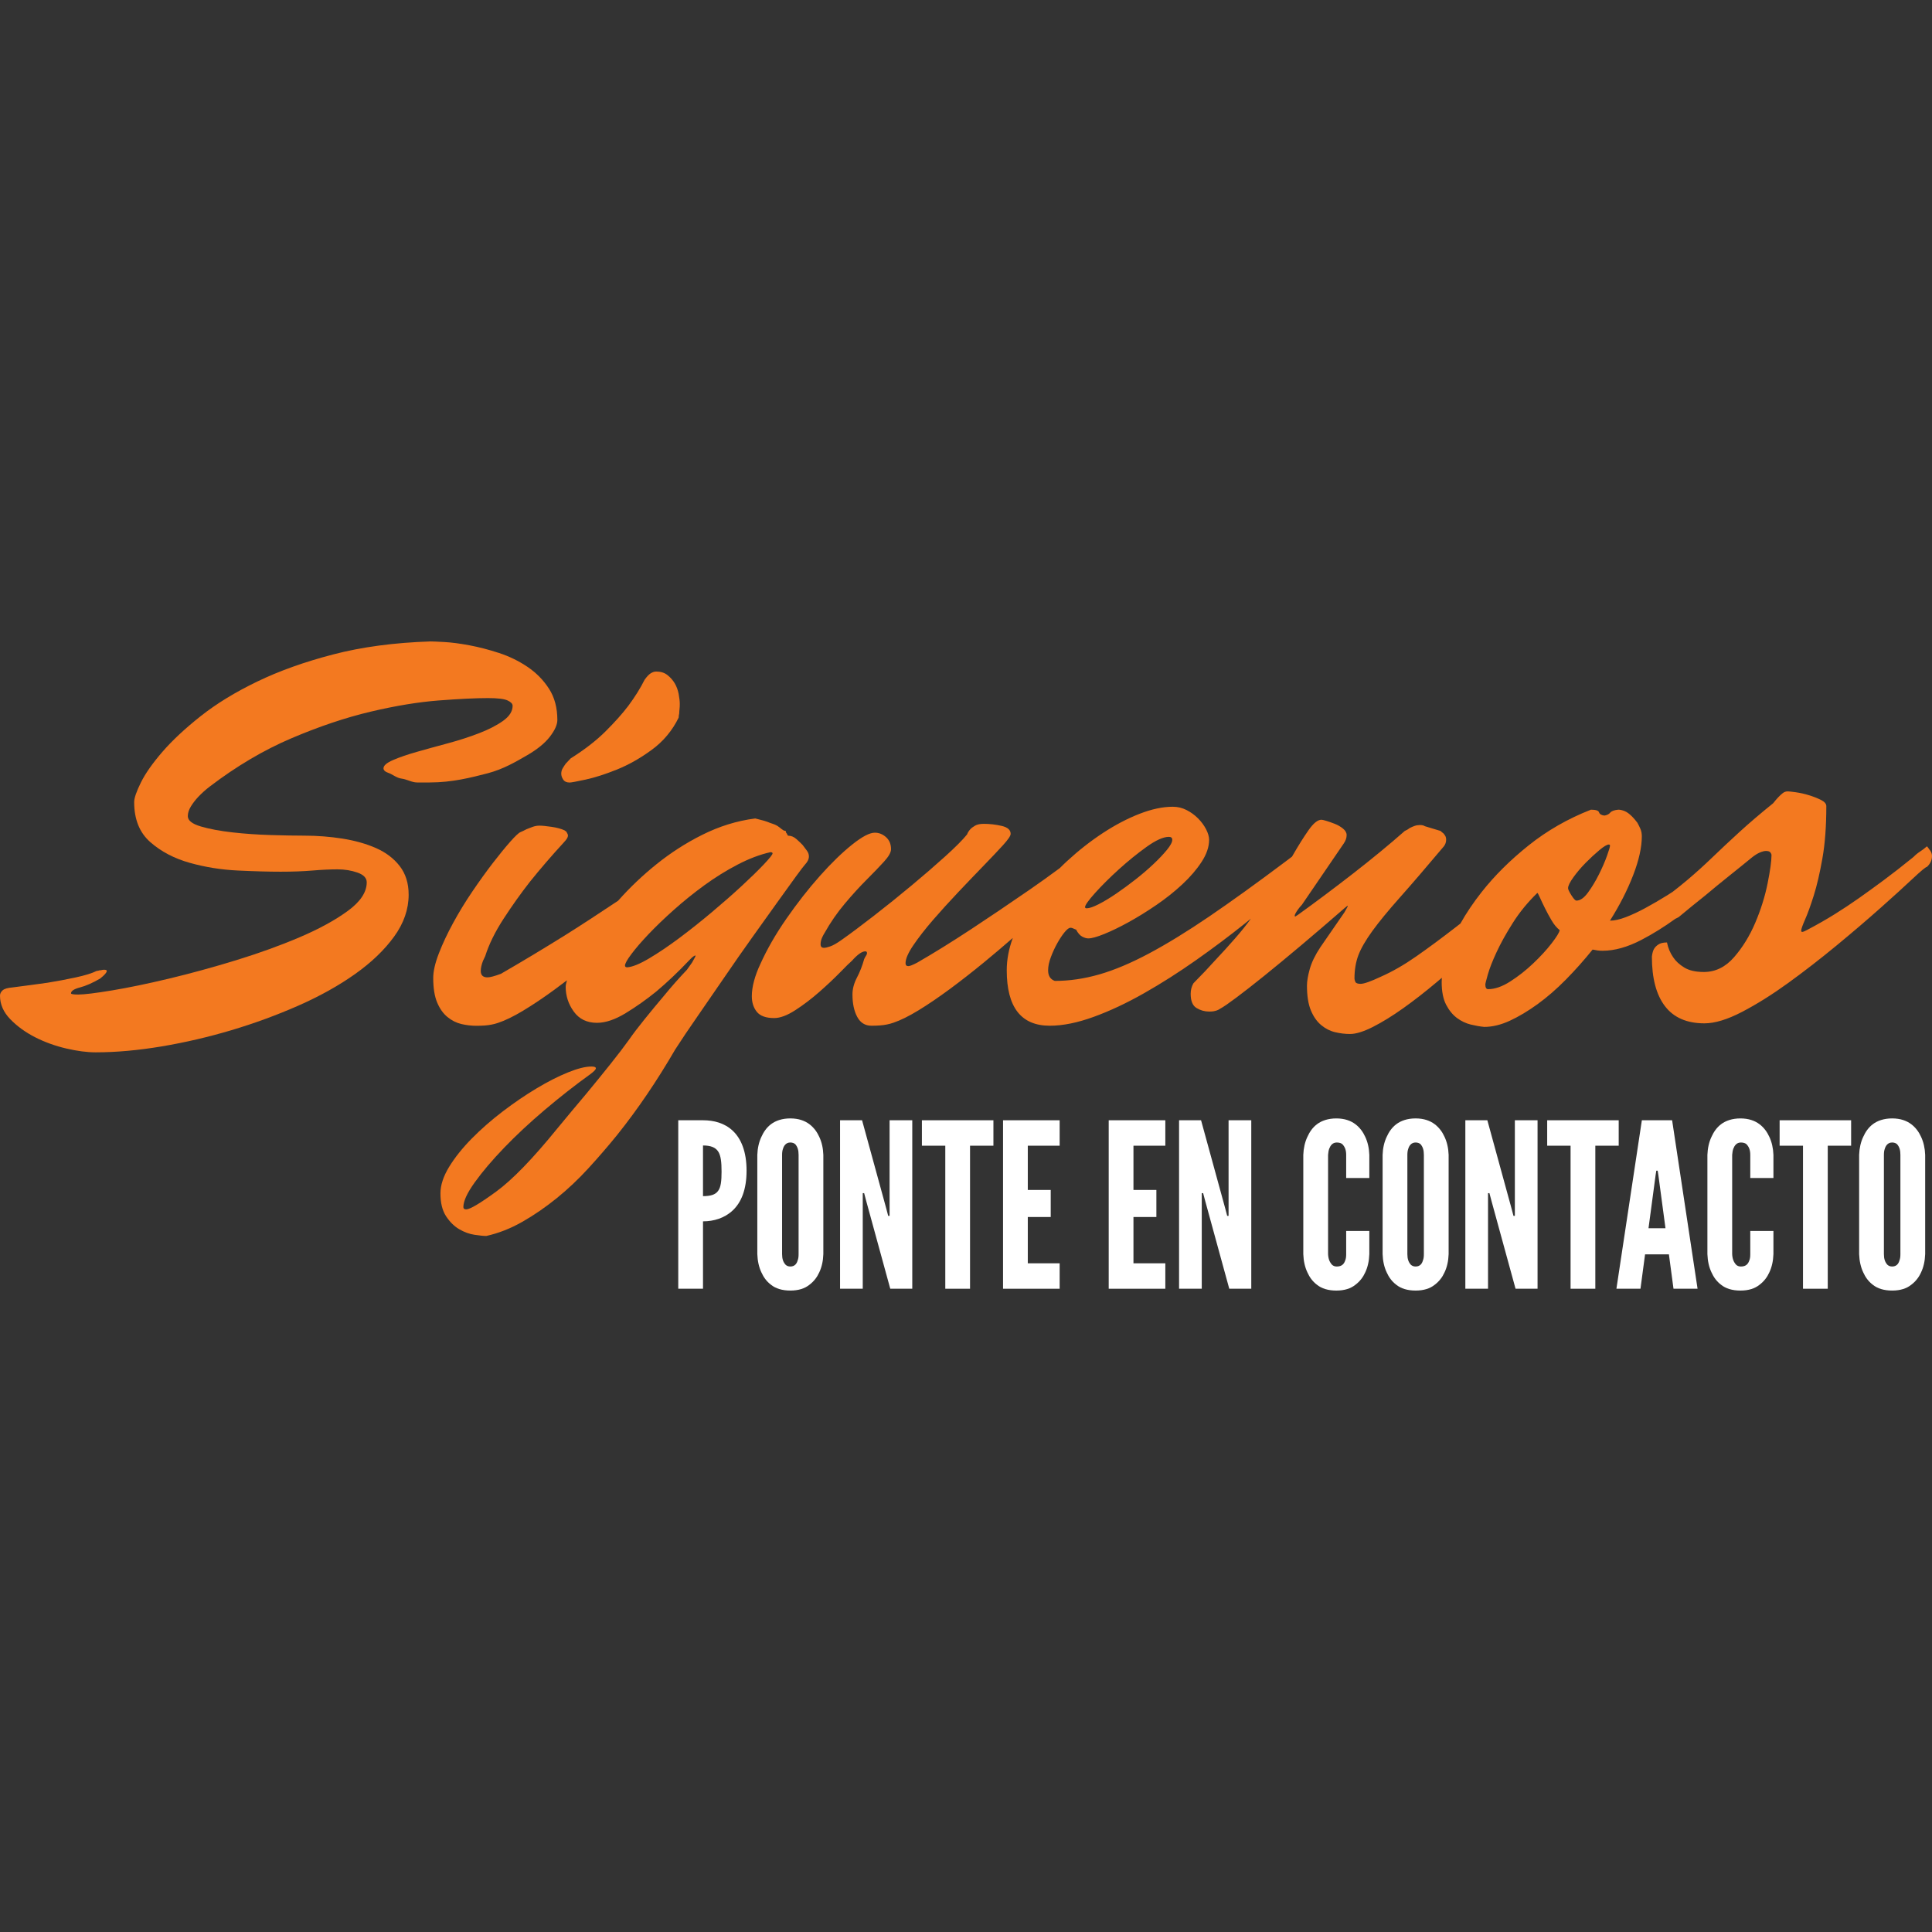 <?xml version="1.0" encoding="utf-8"?>
<!-- Generator: Adobe Illustrator 15.0.0, SVG Export Plug-In . SVG Version: 6.00 Build 0)  -->
<!DOCTYPE svg PUBLIC "-//W3C//DTD SVG 1.1//EN" "http://www.w3.org/Graphics/SVG/1.1/DTD/svg11.dtd">
<svg version="1.1" id="Layer_1" xmlns="http://www.w3.org/2000/svg" xmlns:xlink="http://www.w3.org/1999/xlink" x="0px" y="0px"
	 width="200px" height="200px" viewBox="0 0 200 200" enable-background="new 0 0 200 200" xml:space="preserve">
<rect x="0" y="0" width="200" height="200" fill="#333333" stroke="none"/>
<g>
	<g>
		<path fill="#F37920" d="M54.544,78.197c1.06-0.611,1.852-1.253,2.372-1.925c0.521-0.672,0.781-1.253,0.781-1.742
			c0-1.262-0.289-2.343-0.868-3.239c-0.578-0.896-1.321-1.65-2.228-2.262c-0.907-0.611-1.891-1.09-2.952-1.436
			s-2.083-0.611-3.066-0.794c-0.984-0.184-1.843-0.295-2.576-0.336c-0.732-0.041-1.215-0.062-1.446-0.062
			c-3.742,0.122-7.1,0.571-10.069,1.345c-2.972,0.774-5.595,1.711-7.871,2.812c-2.276,1.1-4.225,2.292-5.844,3.575
			c-1.621,1.284-2.943,2.517-3.965,3.698c-1.022,1.183-1.766,2.241-2.229,3.178c-0.463,0.938-0.694,1.61-0.694,2.018
			c0,1.793,0.559,3.178,1.679,4.155c1.118,0.979,2.479,1.69,4.08,2.139c1.601,0.449,3.26,0.714,4.977,0.795
			c1.716,0.082,3.191,0.122,4.427,0.122c1.234,0,2.334-0.04,3.299-0.122c0.964-0.081,1.832-0.122,2.604-0.122
			c0.732,0,1.418,0.113,2.055,0.336c0.636,0.225,0.954,0.561,0.954,1.009c0,1.019-0.656,2.007-1.968,2.964
			c-1.312,0.958-2.971,1.864-4.977,2.72c-2.007,0.855-4.205,1.65-6.597,2.384c-2.393,0.732-4.697,1.365-6.916,1.895
			c-2.219,0.53-4.187,0.938-5.902,1.223c-1.717,0.284-2.884,0.428-3.502,0.428c-0.501,0-0.752-0.041-0.752-0.123
			c0-0.244,0.31-0.448,0.926-0.611c0.617-0.162,1.312-0.467,2.083-0.916c0.463-0.367,0.695-0.632,0.695-0.795
			c0-0.081-0.097-0.122-0.29-0.122c-0.077,0-0.153,0.011-0.231,0.031c-0.076,0.021-0.153,0.03-0.231,0.03
			c-0.116,0.041-0.211,0.061-0.289,0.061c-0.501,0.244-1.225,0.47-2.171,0.672c-0.944,0.205-1.918,0.389-2.922,0.551
			c-1.157,0.163-2.373,0.326-3.646,0.488c-0.501,0.042-0.839,0.144-1.012,0.307C0.087,102.685,0,102.868,0,103.07
			c0,0.897,0.357,1.713,1.07,2.445c0.715,0.733,1.572,1.354,2.575,1.864c1.004,0.509,2.075,0.896,3.212,1.161
			c1.139,0.265,2.151,0.397,3.038,0.397c2.122,0,4.398-0.205,6.829-0.611c2.431-0.408,4.841-0.969,7.234-1.681
			c2.392-0.714,4.696-1.559,6.915-2.537c2.218-0.977,4.176-2.066,5.874-3.269c1.697-1.202,3.047-2.496,4.051-3.882
			c1.003-1.384,1.505-2.83,1.505-4.339c0-1.181-0.31-2.169-0.926-2.964c-0.618-0.795-1.438-1.415-2.46-1.864
			c-1.022-0.448-2.18-0.773-3.473-0.979c-1.292-0.203-2.614-0.305-3.964-0.305c-0.926,0-2.074-0.02-3.443-0.062
			c-1.369-0.04-2.69-0.132-3.964-0.275c-1.273-0.142-2.363-0.346-3.27-0.61c-0.907-0.265-1.36-0.621-1.36-1.07
			c0-0.325,0.105-0.661,0.318-1.008c0.212-0.346,0.472-0.683,0.781-1.009c0.348-0.366,0.732-0.712,1.158-1.039
			c2.777-2.117,5.603-3.789,8.478-5.011c2.874-1.222,5.604-2.139,8.188-2.75c2.585-0.611,4.938-0.998,7.061-1.161
			c2.121-0.163,3.819-0.245,5.093-0.245c1.003,0,1.679,0.082,2.025,0.245c0.348,0.163,0.521,0.347,0.521,0.55
			c0,0.571-0.328,1.09-0.983,1.558c-0.656,0.469-1.486,0.897-2.488,1.283c-1.004,0.387-2.074,0.734-3.212,1.039
			c-1.139,0.305-2.209,0.601-3.212,0.886c-1.004,0.286-1.833,0.571-2.488,0.855c-0.657,0.286-0.984,0.571-0.984,0.855
			c0,0.205,0.183,0.367,0.55,0.489c0.366,0.122,0.811,0.516,1.331,0.577S42.631,81,43.172,81c0.54,0,0.983,0,1.331,0
			c2.314,0,4.302-0.516,5.96-0.944C52.122,79.628,53.481,78.809,54.544,78.197z"/>
		<path fill="#F37920" d="M58.971,81.008c0.153,0,0.703-0.101,1.649-0.305c0.944-0.204,2.025-0.551,3.24-1.039
			c1.216-0.489,2.421-1.171,3.617-2.048c1.195-0.876,2.121-1.986,2.778-3.331c0-0.123,0.019-0.265,0.058-0.428
			c0-0.123,0.009-0.265,0.028-0.428c0.02-0.162,0.029-0.346,0.029-0.55c0-0.284-0.039-0.631-0.115-1.039
			c-0.079-0.407-0.213-0.774-0.405-1.1c-0.194-0.326-0.444-0.611-0.753-0.855c-0.309-0.245-0.694-0.367-1.157-0.367
			c-0.193,0-0.386,0.061-0.579,0.183s-0.405,0.347-0.636,0.672c-0.426,0.856-0.984,1.753-1.679,2.69
			c-0.617,0.815-1.409,1.701-2.372,2.658c-0.966,0.958-2.162,1.885-3.589,2.78c-0.193,0.205-0.367,0.389-0.521,0.551
			c-0.116,0.163-0.223,0.326-0.318,0.488c-0.097,0.163-0.145,0.347-0.145,0.551s0.066,0.407,0.202,0.611
			C58.439,80.907,58.661,81.008,58.971,81.008z"/>
		<path fill="#F37920" d="M80.439,93.445c0.771-1.079,1.418-1.976,1.938-2.689c0.521-0.713,0.84-1.13,0.955-1.253
			c0.27-0.284,0.405-0.569,0.405-0.855c0-0.203-0.068-0.397-0.203-0.581c-0.135-0.183-0.28-0.376-0.434-0.58
			c-0.193-0.203-0.405-0.407-0.637-0.611c-0.271-0.244-0.56-0.366-0.868-0.366c-0.077,0-0.136-0.274-0.174-0.254
			C81.385,86.275,81.346,86,81.308,86H81.25c-0.193,0-0.454-0.305-0.781-0.509c-0.329-0.203-0.666-0.246-1.014-0.409
			c-0.425-0.162-0.849-0.232-1.272-0.355c-1.93,0.244-3.752,0.83-5.469,1.686c-1.718,0.854-3.299,1.882-4.745,3.043
			c-1.447,1.161-2.76,2.413-3.936,3.736c-0.012,0.014-0.023,0.031-0.035,0.044c-1.976,1.319-3.793,2.506-5.433,3.538
			c-2.354,1.467-4.592,2.812-6.713,4.034c-0.657,0.245-1.12,0.368-1.39,0.368c-0.463,0-0.694-0.223-0.694-0.672
			c0-0.285,0.077-0.631,0.231-1.039c0.077-0.162,0.154-0.325,0.231-0.488c0.386-1.223,1.021-2.516,1.91-3.881
			c0.887-1.364,1.794-2.638,2.72-3.819c1.08-1.346,2.257-2.71,3.53-4.096c0.27-0.284,0.405-0.509,0.405-0.672
			c0-0.081-0.021-0.153-0.058-0.214c-0.039-0.062-0.078-0.132-0.116-0.214c-0.077-0.04-0.136-0.081-0.174-0.122
			c-0.347-0.163-0.801-0.285-1.359-0.367c-0.56-0.081-0.976-0.122-1.244-0.122c-0.232,0-0.463,0.041-0.695,0.122
			c-0.23,0.082-0.443,0.163-0.636,0.244c-0.231,0.123-0.444,0.225-0.637,0.306c-0.193,0.082-0.55,0.419-1.071,1.009
			c-0.521,0.592-1.119,1.324-1.794,2.199c-0.675,0.878-1.379,1.855-2.112,2.935c-0.733,1.08-1.398,2.169-1.996,3.27
			c-0.599,1.101-1.091,2.149-1.476,3.147c-0.386,0.999-0.579,1.845-0.579,2.536c0,1.046,0.135,1.892,0.405,2.536
			c0.27,0.645,0.626,1.147,1.07,1.509c0.443,0.362,0.926,0.604,1.447,0.726c0.521,0.119,1.031,0.18,1.533,0.18
			c0.309,0,0.598-0.01,0.868-0.029c0.27-0.021,0.501-0.051,0.694-0.091c0.231-0.041,0.463-0.101,0.694-0.182
			c0.732-0.242,1.601-0.664,2.604-1.268c1.003-0.604,2.084-1.327,3.24-2.174c0.426-0.311,0.856-0.635,1.29-0.966
			c-0.087,0.282-0.133,0.51-0.133,0.676c0,0.938,0.28,1.793,0.839,2.566c0.56,0.774,1.36,1.161,2.401,1.161
			c0.887,0,1.881-0.336,2.98-1.008s2.15-1.415,3.154-2.231c1.118-0.937,2.257-2.016,3.415-3.238
			c0.308-0.326,0.521-0.489,0.636-0.489c0.038,0,0.02,0.071-0.058,0.214c-0.077,0.144-0.174,0.315-0.29,0.52
			c-0.154,0.204-0.328,0.449-0.521,0.733c-0.849,0.896-1.641,1.794-2.372,2.688c-0.657,0.774-1.322,1.58-1.997,2.415
			c-0.676,0.834-1.226,1.559-1.649,2.169c-0.463,0.651-1.109,1.498-1.938,2.537c-0.83,1.039-1.649,2.047-2.46,3.024
			c-0.964,1.141-1.967,2.343-3.009,3.606c-2.546,3.137-4.659,5.316-6.337,6.539c-1.679,1.223-2.711,1.834-3.097,1.834
			c-0.192,0-0.289-0.082-0.289-0.244c0-0.611,0.396-1.468,1.187-2.567c0.791-1.101,1.804-2.292,3.038-3.575
			c1.235-1.283,2.633-2.588,4.195-3.912c1.562-1.323,3.136-2.557,4.717-3.697c0.386-0.285,0.579-0.489,0.579-0.61
			c0-0.123-0.154-0.184-0.463-0.184c-0.617,0-1.427,0.203-2.431,0.611c-1.003,0.406-2.084,0.957-3.241,1.65
			c-1.157,0.691-2.323,1.485-3.501,2.383c-1.176,0.896-2.247,1.834-3.212,2.812c-0.964,0.978-1.745,1.956-2.344,2.934
			c-0.598,0.978-0.897,1.895-0.897,2.75c0,0.979,0.194,1.762,0.579,2.353c0.387,0.591,0.839,1.039,1.36,1.345
			c0.521,0.306,1.052,0.499,1.591,0.581c0.541,0.081,0.946,0.121,1.216,0.121c1.273-0.285,2.518-0.773,3.732-1.466
			c1.216-0.693,2.402-1.508,3.559-2.445c1.158-0.938,2.257-1.977,3.299-3.117s2.025-2.281,2.952-3.422
			c2.121-2.649,4.128-5.603,6.018-8.861c0.656-1.02,1.438-2.181,2.345-3.484c0.905-1.304,1.832-2.647,2.777-4.033
			c0.945-1.385,1.89-2.74,2.836-4.064C78.81,95.728,79.667,94.525,80.439,93.445z M73.697,94.423
			c-1.138,0.958-2.267,1.854-3.385,2.689c-1.12,0.836-2.162,1.538-3.126,2.108c-0.964,0.571-1.716,0.877-2.257,0.916
			c-0.154,0-0.23-0.061-0.23-0.183c0-0.203,0.221-0.601,0.665-1.191c0.442-0.591,1.031-1.273,1.765-2.048
			c0.732-0.772,1.601-1.609,2.604-2.505c1.003-0.896,2.063-1.752,3.183-2.568c1.118-0.813,2.267-1.527,3.443-2.139
			s2.306-1.039,3.386-1.283c0.153,0,0.231,0.041,0.231,0.122c0,0.122-0.3,0.499-0.897,1.131c-0.598,0.633-1.359,1.375-2.285,2.231
			C75.868,92.56,74.835,93.467,73.697,94.423z"/>
		<path fill="#F37920" d="M199.913,88.22c-0.059-0.122-0.126-0.224-0.203-0.306c-0.078-0.122-0.155-0.224-0.231-0.306
			c-0.232,0.205-0.473,0.388-0.724,0.551c-0.252,0.163-0.473,0.347-0.665,0.549c-1.157,0.938-2.19,1.743-3.097,2.415
			s-1.765,1.293-2.575,1.864c-0.811,0.57-1.64,1.121-2.488,1.649c-0.849,0.53-1.813,1.08-2.894,1.65
			c-0.231,0.122-0.386,0.184-0.463,0.184c-0.078,0-0.116-0.041-0.116-0.123c0-0.161,0.135-0.55,0.405-1.161
			c0.27-0.61,0.569-1.436,0.897-2.475c0.327-1.039,0.626-2.322,0.896-3.851c0.27-1.527,0.405-3.331,0.405-5.408
			c0-0.245-0.184-0.458-0.55-0.642c-0.367-0.184-0.781-0.346-1.244-0.489c-0.463-0.143-0.917-0.245-1.359-0.306
			c-0.445-0.062-0.724-0.092-0.84-0.092c-0.193,0-0.367,0.062-0.521,0.184c-0.155,0.122-0.31,0.265-0.463,0.428
			c-0.155,0.163-0.329,0.366-0.521,0.611c-1.312,1.06-2.471,2.047-3.474,2.964c-1.003,0.916-1.938,1.794-2.807,2.628
			c-0.867,0.836-1.735,1.619-2.604,2.354c-0.485,0.41-0.998,0.82-1.525,1.23c-0.186,0.118-0.368,0.241-0.558,0.357
			c-0.791,0.489-1.543,0.928-2.257,1.314c-0.715,0.388-1.389,0.703-2.025,0.947s-1.187,0.366-1.649,0.366
			c1.002-1.589,1.803-3.156,2.401-4.706c0.598-1.547,0.897-2.892,0.897-4.032c0-0.285-0.05-0.54-0.145-0.765
			c-0.098-0.224-0.203-0.437-0.319-0.642c-0.154-0.203-0.309-0.387-0.462-0.55c-0.31-0.326-0.589-0.54-0.84-0.642
			s-0.473-0.153-0.665-0.153c-0.426,0.041-0.704,0.144-0.839,0.306c-0.136,0.163-0.339,0.266-0.608,0.306
			c-0.309-0.04-0.491-0.152-0.55-0.336c-0.058-0.184-0.338-0.275-0.839-0.275c-2.393,0.938-4.543,2.17-6.452,3.698
			c-1.91,1.527-3.531,3.137-4.861,4.828c-0.862,1.095-1.593,2.18-2.196,3.258c-0.174,0.136-0.353,0.276-0.523,0.408
			c-1.447,1.121-2.798,2.119-4.052,2.995c-1.254,0.877-2.479,1.579-3.674,2.108c-1.042,0.489-1.736,0.733-2.083,0.733
			c-0.31,0-0.492-0.07-0.551-0.214c-0.058-0.143-0.086-0.254-0.086-0.336c0-0.896,0.134-1.701,0.404-2.415
			c0.27-0.712,0.753-1.547,1.447-2.505c0.694-0.957,1.639-2.108,2.835-3.453c1.195-1.345,2.721-3.116,4.572-5.317
			c0.154-0.203,0.231-0.428,0.231-0.672c0-0.162-0.029-0.295-0.087-0.397c-0.058-0.102-0.126-0.192-0.202-0.274
			c-0.115-0.082-0.213-0.163-0.29-0.245l-1.619-0.489c-0.117-0.08-0.29-0.122-0.521-0.122c-0.193,0-0.377,0.031-0.55,0.092
			c-0.174,0.062-0.339,0.133-0.492,0.214c-0.154,0.122-0.328,0.225-0.521,0.306c-1.62,1.427-3.414,2.902-5.383,4.432
			c-1.967,1.527-3.857,2.943-5.671,4.247l-0.289,0.184l-0.058-0.062c0-0.122,0.115-0.346,0.347-0.673
			c0.116-0.162,0.25-0.325,0.406-0.488l4.339-6.355c0.193-0.285,0.29-0.57,0.29-0.856c0-0.244-0.126-0.468-0.377-0.673
			c-0.251-0.203-0.53-0.366-0.839-0.488c-0.31-0.122-0.599-0.224-0.868-0.306c-0.27-0.081-0.443-0.122-0.521-0.122
			c-0.387,0-0.83,0.357-1.331,1.07c-0.502,0.713-1.052,1.589-1.649,2.628c-0.022,0.038-0.046,0.079-0.068,0.118
			c-0.261,0.198-0.519,0.394-0.771,0.584c-2.933,2.2-5.536,4.074-7.812,5.623c-2.276,1.548-4.351,2.821-6.221,3.819
			c-1.873,0.999-3.588,1.722-5.151,2.17c-1.562,0.449-3.096,0.672-4.6,0.672c-0.464-0.162-0.695-0.529-0.695-1.1
			c0-0.407,0.096-0.866,0.29-1.376c0.192-0.509,0.413-0.987,0.665-1.437c0.251-0.447,0.501-0.824,0.752-1.13
			s0.453-0.458,0.607-0.458c0.116,0,0.252,0.041,0.405,0.122c0.077,0.041,0.135,0.061,0.174,0.061
			c0.193,0.367,0.405,0.611,0.637,0.733c0.231,0.123,0.443,0.184,0.636,0.184c0.348,0,0.898-0.153,1.649-0.458
			c0.753-0.306,1.593-0.712,2.519-1.223c0.926-0.509,1.881-1.1,2.864-1.772c0.983-0.672,1.881-1.385,2.69-2.139
			c0.812-0.754,1.477-1.527,1.997-2.322c0.521-0.795,0.781-1.56,0.781-2.292c0-0.326-0.106-0.692-0.317-1.101
			c-0.214-0.406-0.492-0.784-0.84-1.13s-0.743-0.632-1.187-0.856c-0.444-0.224-0.917-0.336-1.417-0.336
			c-1.043,0-2.191,0.245-3.444,0.733c-1.253,0.489-2.518,1.152-3.791,1.986c-1.272,0.836-2.508,1.803-3.703,2.903
			c-0.261,0.24-0.513,0.485-0.761,0.733c-1.071,0.79-2.113,1.539-3.116,2.23c-2.277,1.568-4.283,2.924-6.019,4.064
			c-2.045,1.345-3.916,2.506-5.613,3.483c-0.463,0.244-0.772,0.367-0.926,0.367c-0.194,0-0.29-0.102-0.29-0.306
			c0-0.448,0.271-1.07,0.811-1.864c0.54-0.795,1.215-1.659,2.024-2.598c0.812-0.937,1.68-1.895,2.605-2.872
			c0.926-0.979,1.794-1.885,2.604-2.72c0.811-0.835,1.484-1.548,2.025-2.139s0.811-0.988,0.811-1.192
			c0-0.407-0.31-0.682-0.926-0.825c-0.617-0.143-1.235-0.214-1.852-0.214c-0.387,0-0.686,0.062-0.897,0.184
			c-0.213,0.122-0.376,0.244-0.491,0.366c-0.155,0.164-0.271,0.347-0.348,0.55c-0.464,0.571-1.226,1.336-2.286,2.292
			c-1.062,0.958-2.228,1.967-3.501,3.026c-1.272,1.06-2.565,2.098-3.877,3.116c-1.312,1.019-2.432,1.854-3.357,2.506
			c-0.463,0.326-0.839,0.541-1.128,0.642c-0.289,0.103-0.512,0.153-0.666,0.153c-0.231,0-0.347-0.123-0.347-0.367
			s0.058-0.489,0.174-0.733c0.076-0.162,0.153-0.306,0.231-0.428c0.616-1.1,1.321-2.118,2.112-3.056
			c0.79-0.938,1.542-1.763,2.257-2.475c0.713-0.713,1.311-1.335,1.794-1.864c0.482-0.529,0.724-0.957,0.724-1.284
			c0-0.528-0.175-0.947-0.521-1.253c-0.348-0.306-0.733-0.458-1.158-0.458c-0.541,0-1.331,0.418-2.372,1.253
			c-1.042,0.836-2.151,1.915-3.328,3.239c-1.178,1.324-2.325,2.791-3.443,4.4c-1.12,1.609-2.025,3.188-2.72,4.736
			c-0.27,0.571-0.482,1.142-0.637,1.711c-0.154,0.57-0.231,1.1-0.231,1.59c0,0.651,0.174,1.19,0.521,1.619
			c0.348,0.428,0.946,0.642,1.794,0.642c0.617,0,1.351-0.275,2.199-0.825s1.679-1.182,2.488-1.895
			c0.811-0.712,1.524-1.385,2.142-2.017c0.616-0.632,1.021-1.029,1.216-1.192c0.578-0.651,1.041-0.978,1.389-0.978
			c0.115,0,0.174,0.062,0.174,0.184c0,0.082-0.029,0.163-0.087,0.244c-0.059,0.082-0.126,0.205-0.203,0.366
			c-0.193,0.693-0.443,1.335-0.752,1.926c-0.31,0.592-0.463,1.171-0.463,1.742c0,0.938,0.164,1.711,0.492,2.321
			c0.326,0.611,0.818,0.917,1.476,0.917c0.309,0,0.598-0.01,0.867-0.03s0.501-0.052,0.695-0.091
			c0.231-0.042,0.463-0.104,0.694-0.185c0.732-0.244,1.601-0.672,2.604-1.283c1.002-0.611,2.082-1.345,3.24-2.2
			c1.157-0.855,2.343-1.782,3.559-2.78c1.013-0.831,1.999-1.671,2.971-2.517c-0.417,1.137-0.627,2.251-0.627,3.342
			c0,3.83,1.484,5.744,4.456,5.744c1.35,0,2.865-0.306,4.543-0.917c1.679-0.61,3.415-1.426,5.208-2.444
			c1.794-1.018,3.588-2.159,5.382-3.422s3.492-2.536,5.093-3.82c0.203-0.162,0.396-0.321,0.595-0.483
			c-0.45,0.627-0.994,1.307-1.636,2.042c-0.677,0.774-1.342,1.508-1.997,2.2c-0.733,0.815-1.504,1.631-2.314,2.444
			c-0.193,0.326-0.29,0.693-0.29,1.101c0,0.733,0.202,1.222,0.608,1.467c0.405,0.244,0.839,0.366,1.301,0.366
			c0.194,0,0.348-0.009,0.464-0.03c0.115-0.021,0.231-0.051,0.348-0.092c0.115-0.04,0.231-0.101,0.347-0.183
			c0.309-0.162,0.857-0.54,1.649-1.132c0.79-0.59,1.756-1.344,2.894-2.26c1.138-0.918,2.421-1.978,3.849-3.179
			c1.427-1.201,2.912-2.476,4.456-3.82c0.231-0.203,0.347-0.284,0.347-0.244c0,0.041-0.02,0.092-0.058,0.152
			c-0.039,0.062-0.078,0.133-0.116,0.214c-0.077,0.123-0.136,0.226-0.173,0.306l-2.489,3.606c-0.54,0.815-0.906,1.568-1.099,2.261
			c-0.193,0.693-0.289,1.264-0.289,1.711c0,1.061,0.134,1.916,0.404,2.567c0.27,0.651,0.627,1.161,1.071,1.528
			c0.442,0.366,0.925,0.611,1.446,0.733c0.521,0.122,1.031,0.184,1.533,0.184c0.617,0,1.409-0.245,2.373-0.733
			c0.964-0.489,2.006-1.131,3.125-1.926c1.118-0.794,2.296-1.711,3.53-2.75c0.161-0.135,0.318-0.271,0.479-0.408
			c-0.01,0.149-0.016,0.295-0.016,0.439c0,0.977,0.154,1.762,0.462,2.353c0.31,0.591,0.687,1.049,1.129,1.375
			c0.443,0.325,0.916,0.55,1.418,0.673c0.501,0.121,0.964,0.203,1.389,0.244c0.849,0,1.736-0.214,2.663-0.642
			c0.926-0.429,1.88-0.999,2.864-1.712c0.983-0.712,1.958-1.559,2.923-2.536c0.964-0.978,1.889-2.017,2.777-3.117
			c0.192,0.041,0.366,0.071,0.521,0.092c0.153,0.021,0.328,0.03,0.521,0.03c1.233,0,2.575-0.376,4.021-1.13
			c1.199-0.624,2.362-1.354,3.495-2.173c0.12-0.056,0.239-0.112,0.353-0.181c0.926-0.773,1.853-1.528,2.778-2.262
			c0.771-0.65,1.591-1.322,2.459-2.016c0.869-0.692,1.65-1.324,2.344-1.895c0.309-0.245,0.589-0.418,0.84-0.521
			c0.25-0.102,0.453-0.152,0.607-0.152c0.231,0,0.385,0.051,0.463,0.152c0.077,0.103,0.116,0.194,0.116,0.275
			c0,0.611-0.136,1.589-0.405,2.934c-0.271,1.345-0.694,2.7-1.273,4.064c-0.579,1.365-1.312,2.557-2.199,3.575
			c-0.888,1.019-1.93,1.528-3.124,1.528c-0.851,0-1.525-0.153-2.026-0.459c-0.502-0.306-0.889-0.661-1.157-1.069
			c-0.31-0.448-0.521-0.957-0.637-1.528c-0.386,0-0.686,0.072-0.896,0.214c-0.214,0.144-0.367,0.306-0.464,0.488
			c-0.096,0.185-0.164,0.439-0.202,0.765c0,2.241,0.452,3.952,1.359,5.135c0.906,1.18,2.267,1.771,4.08,1.771
			c1.08,0,2.382-0.397,3.906-1.191c1.523-0.795,3.115-1.793,4.775-2.995c1.657-1.201,3.327-2.495,5.006-3.881
			c1.678-1.385,3.191-2.679,4.542-3.881c1.351-1.201,2.46-2.209,3.328-3.025c0.868-0.814,1.36-1.222,1.476-1.222
			c0.347-0.326,0.521-0.692,0.521-1.101C200,88.485,199.97,88.342,199.913,88.22z M115.826,89.992c0.945-0.855,1.9-1.63,2.865-2.323
			c0.964-0.692,1.736-1.038,2.315-1.038c0.23,0,0.347,0.103,0.347,0.306c0,0.244-0.184,0.591-0.55,1.039
			c-0.367,0.448-0.83,0.938-1.389,1.467c-0.56,0.53-1.178,1.06-1.852,1.589c-0.676,0.529-1.342,1.019-1.997,1.467
			c-0.656,0.448-1.264,0.815-1.823,1.101s-0.975,0.427-1.244,0.427c-0.116,0-0.174-0.04-0.174-0.122
			c0-0.203,0.347-0.692,1.042-1.467C114.062,91.663,114.882,90.848,115.826,89.992z M160.618,97.662
			c-0.521,0.673-1.157,1.366-1.91,2.078c-0.752,0.713-1.543,1.335-2.372,1.864c-0.83,0.529-1.591,0.794-2.286,0.794
			c-0.193,0-0.289-0.162-0.289-0.488c0-0.081,0.086-0.428,0.261-1.039c0.173-0.611,0.472-1.376,0.896-2.292
			c0.424-0.917,0.983-1.925,1.679-3.025c0.693-1.101,1.542-2.14,2.546-3.117c0.038,0,0.125,0.153,0.261,0.458
			c0.135,0.307,0.308,0.674,0.521,1.101c0.212,0.428,0.443,0.856,0.694,1.283c0.251,0.428,0.53,0.765,0.84,1.009
			C161.419,96.531,161.139,96.989,160.618,97.662z M165.509,90.542c-0.348,0.693-0.724,1.313-1.128,1.864
			c-0.405,0.551-0.802,0.825-1.187,0.825c-0.117,0-0.29-0.184-0.521-0.551c-0.231-0.365-0.347-0.61-0.347-0.732
			c0-0.244,0.182-0.621,0.55-1.131c0.365-0.509,0.79-1.008,1.272-1.498c0.482-0.488,0.955-0.926,1.418-1.313
			c0.464-0.387,0.79-0.581,0.983-0.581c0.077,0,0.116,0.042,0.116,0.123c0,0.121-0.106,0.479-0.318,1.069
			C166.136,89.208,165.855,89.85,165.509,90.542z"/>
	</g>
	<g>
		<path fill="#FFFFFF" d="M70.213,115.969h2.562c1.116,0,2.231,0.284,3.085,1.091c0.854,0.808,1.424,2.137,1.424,4.129
			c0,1.994-0.569,3.298-1.424,4.105c-0.854,0.807-1.969,1.139-3.085,1.139v6.977h-2.562V115.969z M72.774,123.823
			c0.784,0,1.282-0.144,1.567-0.547c0.284-0.379,0.355-1.02,0.355-1.992c0-0.974-0.071-1.661-0.355-2.088
			c-0.285-0.428-0.783-0.617-1.567-0.617V123.823z"/>
		<path fill="#FFFFFF" d="M85.232,129.825c-0.023,0.712-0.166,1.354-0.427,1.899c-0.214,0.475-0.546,0.925-1.021,1.28
			c-0.475,0.38-1.115,0.594-1.97,0.594s-1.519-0.214-1.993-0.594c-0.475-0.355-0.783-0.806-0.997-1.28
			c-0.261-0.546-0.402-1.188-0.427-1.899v-10.273c0.024-0.688,0.166-1.329,0.427-1.875c0.214-0.475,0.522-0.949,0.997-1.305
			s1.139-0.594,1.993-0.594s1.495,0.238,1.97,0.594s0.807,0.83,1.021,1.305c0.261,0.546,0.403,1.187,0.427,1.875V129.825z
			 M82.67,119.552c0-0.475-0.095-0.807-0.333-1.092c-0.117-0.119-0.308-0.189-0.521-0.189c-0.451,0-0.664,0.332-0.759,0.641
			c-0.071,0.189-0.096,0.403-0.096,0.641v10.273c0,0.499,0.119,0.831,0.356,1.093c0.118,0.118,0.285,0.189,0.498,0.189
			c0.451,0,0.665-0.284,0.76-0.641c0.07-0.166,0.095-0.38,0.095-0.642V119.552z"/>
		<path fill="#FFFFFF" d="M89.669,124.321l-0.213-0.807h-0.144v9.895h-2.349v-17.44h2.278l2.492,9.088l0.213,0.808h0.143v-9.896
			h2.349v17.44H92.16L89.669,124.321z"/>
		<path fill="#FFFFFF" d="M95.435,118.603v-2.634h7.403v2.634h-2.42v14.807h-2.562v-14.807H95.435z"/>
		<path fill="#FFFFFF" d="M103.835,115.969h5.86v2.634h-3.298v4.58h2.373v2.8h-2.373v4.793h3.298v2.634h-5.86V115.969z"/>
		<path fill="#FFFFFF" d="M114.773,115.969h5.861v2.634h-3.299v4.58h2.373v2.8h-2.373v4.793h3.299v2.634h-5.861V115.969z"/>
		<path fill="#FFFFFF" d="M124.762,124.321l-0.213-0.807h-0.143v9.895h-2.349v-17.44h2.277l2.492,9.088l0.214,0.808h0.142v-9.896
			h2.35v17.44h-2.278L124.762,124.321z"/>
		<path fill="#FFFFFF" d="M141.752,127.43v2.396c-0.023,0.712-0.166,1.354-0.427,1.899c-0.214,0.475-0.546,0.925-1.021,1.28
			c-0.475,0.38-1.115,0.594-1.969,0.594c-0.854,0-1.52-0.214-1.994-0.594c-0.475-0.355-0.782-0.806-0.996-1.28
			c-0.262-0.546-0.403-1.188-0.428-1.899v-10.273c0.024-0.688,0.166-1.329,0.428-1.875c0.214-0.475,0.521-0.949,0.996-1.305
			s1.14-0.594,1.994-0.594c0.854,0,1.494,0.238,1.969,0.594s0.807,0.83,1.021,1.305c0.261,0.546,0.403,1.187,0.427,1.875v2.396
			h-2.396v-2.396c0-0.475-0.118-0.807-0.38-1.092c-0.118-0.119-0.332-0.189-0.594-0.189c-0.45,0-0.663,0.332-0.782,0.641
			c-0.071,0.189-0.095,0.403-0.118,0.641v10.273c0.023,0.499,0.165,0.831,0.402,1.093c0.119,0.118,0.285,0.189,0.498,0.189
			c0.547,0,0.761-0.284,0.879-0.641c0.071-0.166,0.095-0.38,0.095-0.642v-2.396H141.752z"/>
		<path fill="#FFFFFF" d="M149.962,129.825c-0.024,0.712-0.166,1.354-0.428,1.899c-0.213,0.475-0.546,0.925-1.021,1.28
			c-0.474,0.38-1.115,0.594-1.969,0.594c-0.854,0-1.519-0.214-1.993-0.594c-0.475-0.355-0.783-0.806-0.997-1.28
			c-0.261-0.546-0.403-1.188-0.427-1.899v-10.273c0.023-0.688,0.166-1.329,0.427-1.875c0.214-0.475,0.522-0.949,0.997-1.305
			s1.139-0.594,1.993-0.594c0.854,0,1.495,0.238,1.969,0.594c0.475,0.355,0.808,0.83,1.021,1.305
			c0.262,0.546,0.403,1.187,0.428,1.875V129.825z M147.398,119.552c0-0.475-0.095-0.807-0.332-1.092
			c-0.118-0.119-0.309-0.189-0.521-0.189c-0.45,0-0.664,0.332-0.759,0.641c-0.071,0.189-0.096,0.403-0.096,0.641v10.273
			c0,0.499,0.119,0.831,0.355,1.093c0.119,0.118,0.285,0.189,0.499,0.189c0.45,0,0.665-0.284,0.759-0.641
			c0.071-0.166,0.095-0.38,0.095-0.642V119.552z"/>
		<path fill="#FFFFFF" d="M154.398,124.321l-0.213-0.807h-0.144v9.895h-2.349v-17.44h2.278l2.491,9.088l0.213,0.808h0.143v-9.896
			h2.35v17.44h-2.278L154.398,124.321z"/>
		<path fill="#FFFFFF" d="M160.164,118.603v-2.634h7.403v2.634h-2.42v14.807h-2.562v-14.807H160.164z"/>
		<path fill="#FFFFFF" d="M167.331,133.409l2.634-17.44h3.132l2.634,17.44h-2.491l-0.475-3.56h-2.468l-0.475,3.56H167.331z
			 M171.673,121.64l-0.071-0.451h-0.143l-0.07,0.451l-0.736,5.505h1.757L171.673,121.64z"/>
		<path fill="#FFFFFF" d="M183.585,127.43v2.396c-0.024,0.712-0.167,1.354-0.428,1.899c-0.214,0.475-0.546,0.925-1.02,1.28
			c-0.475,0.38-1.115,0.594-1.97,0.594s-1.519-0.214-1.993-0.594c-0.475-0.355-0.783-0.806-0.997-1.28
			c-0.261-0.546-0.403-1.188-0.427-1.899v-10.273c0.023-0.688,0.166-1.329,0.427-1.875c0.214-0.475,0.522-0.949,0.997-1.305
			s1.139-0.594,1.993-0.594s1.495,0.238,1.97,0.594c0.474,0.355,0.806,0.83,1.02,1.305c0.261,0.546,0.403,1.187,0.428,1.875v2.396
			h-2.397v-2.396c0-0.475-0.118-0.807-0.379-1.092c-0.119-0.119-0.333-0.189-0.593-0.189c-0.452,0-0.665,0.332-0.783,0.641
			c-0.072,0.189-0.096,0.403-0.119,0.641v10.273c0.023,0.499,0.166,0.831,0.403,1.093c0.119,0.118,0.285,0.189,0.499,0.189
			c0.545,0,0.759-0.284,0.877-0.641c0.071-0.166,0.095-0.38,0.095-0.642v-2.396H183.585z"/>
		<path fill="#FFFFFF" d="M184.226,118.603v-2.634h7.402v2.634h-2.42v14.807h-2.562v-14.807H184.226z"/>
		<path fill="#FFFFFF" d="M199.293,129.825c-0.023,0.712-0.167,1.354-0.428,1.899c-0.213,0.475-0.545,0.925-1.02,1.28
			c-0.476,0.38-1.116,0.594-1.97,0.594c-0.854,0-1.519-0.214-1.994-0.594c-0.474-0.355-0.782-0.806-0.996-1.28
			c-0.261-0.546-0.402-1.188-0.428-1.899v-10.273c0.025-0.688,0.167-1.329,0.428-1.875c0.214-0.475,0.522-0.949,0.996-1.305
			c0.476-0.355,1.14-0.594,1.994-0.594c0.854,0,1.494,0.238,1.97,0.594c0.475,0.355,0.807,0.83,1.02,1.305
			c0.261,0.546,0.404,1.187,0.428,1.875V129.825z M196.729,119.552c0-0.475-0.095-0.807-0.332-1.092
			c-0.118-0.119-0.309-0.189-0.521-0.189c-0.451,0-0.665,0.332-0.76,0.641c-0.07,0.189-0.095,0.403-0.095,0.641v10.273
			c0,0.499,0.118,0.831,0.355,1.093c0.119,0.118,0.286,0.189,0.499,0.189c0.45,0,0.664-0.284,0.759-0.641
			c0.071-0.166,0.095-0.38,0.095-0.642V119.552z"/>
	</g>
</g>
</svg>
